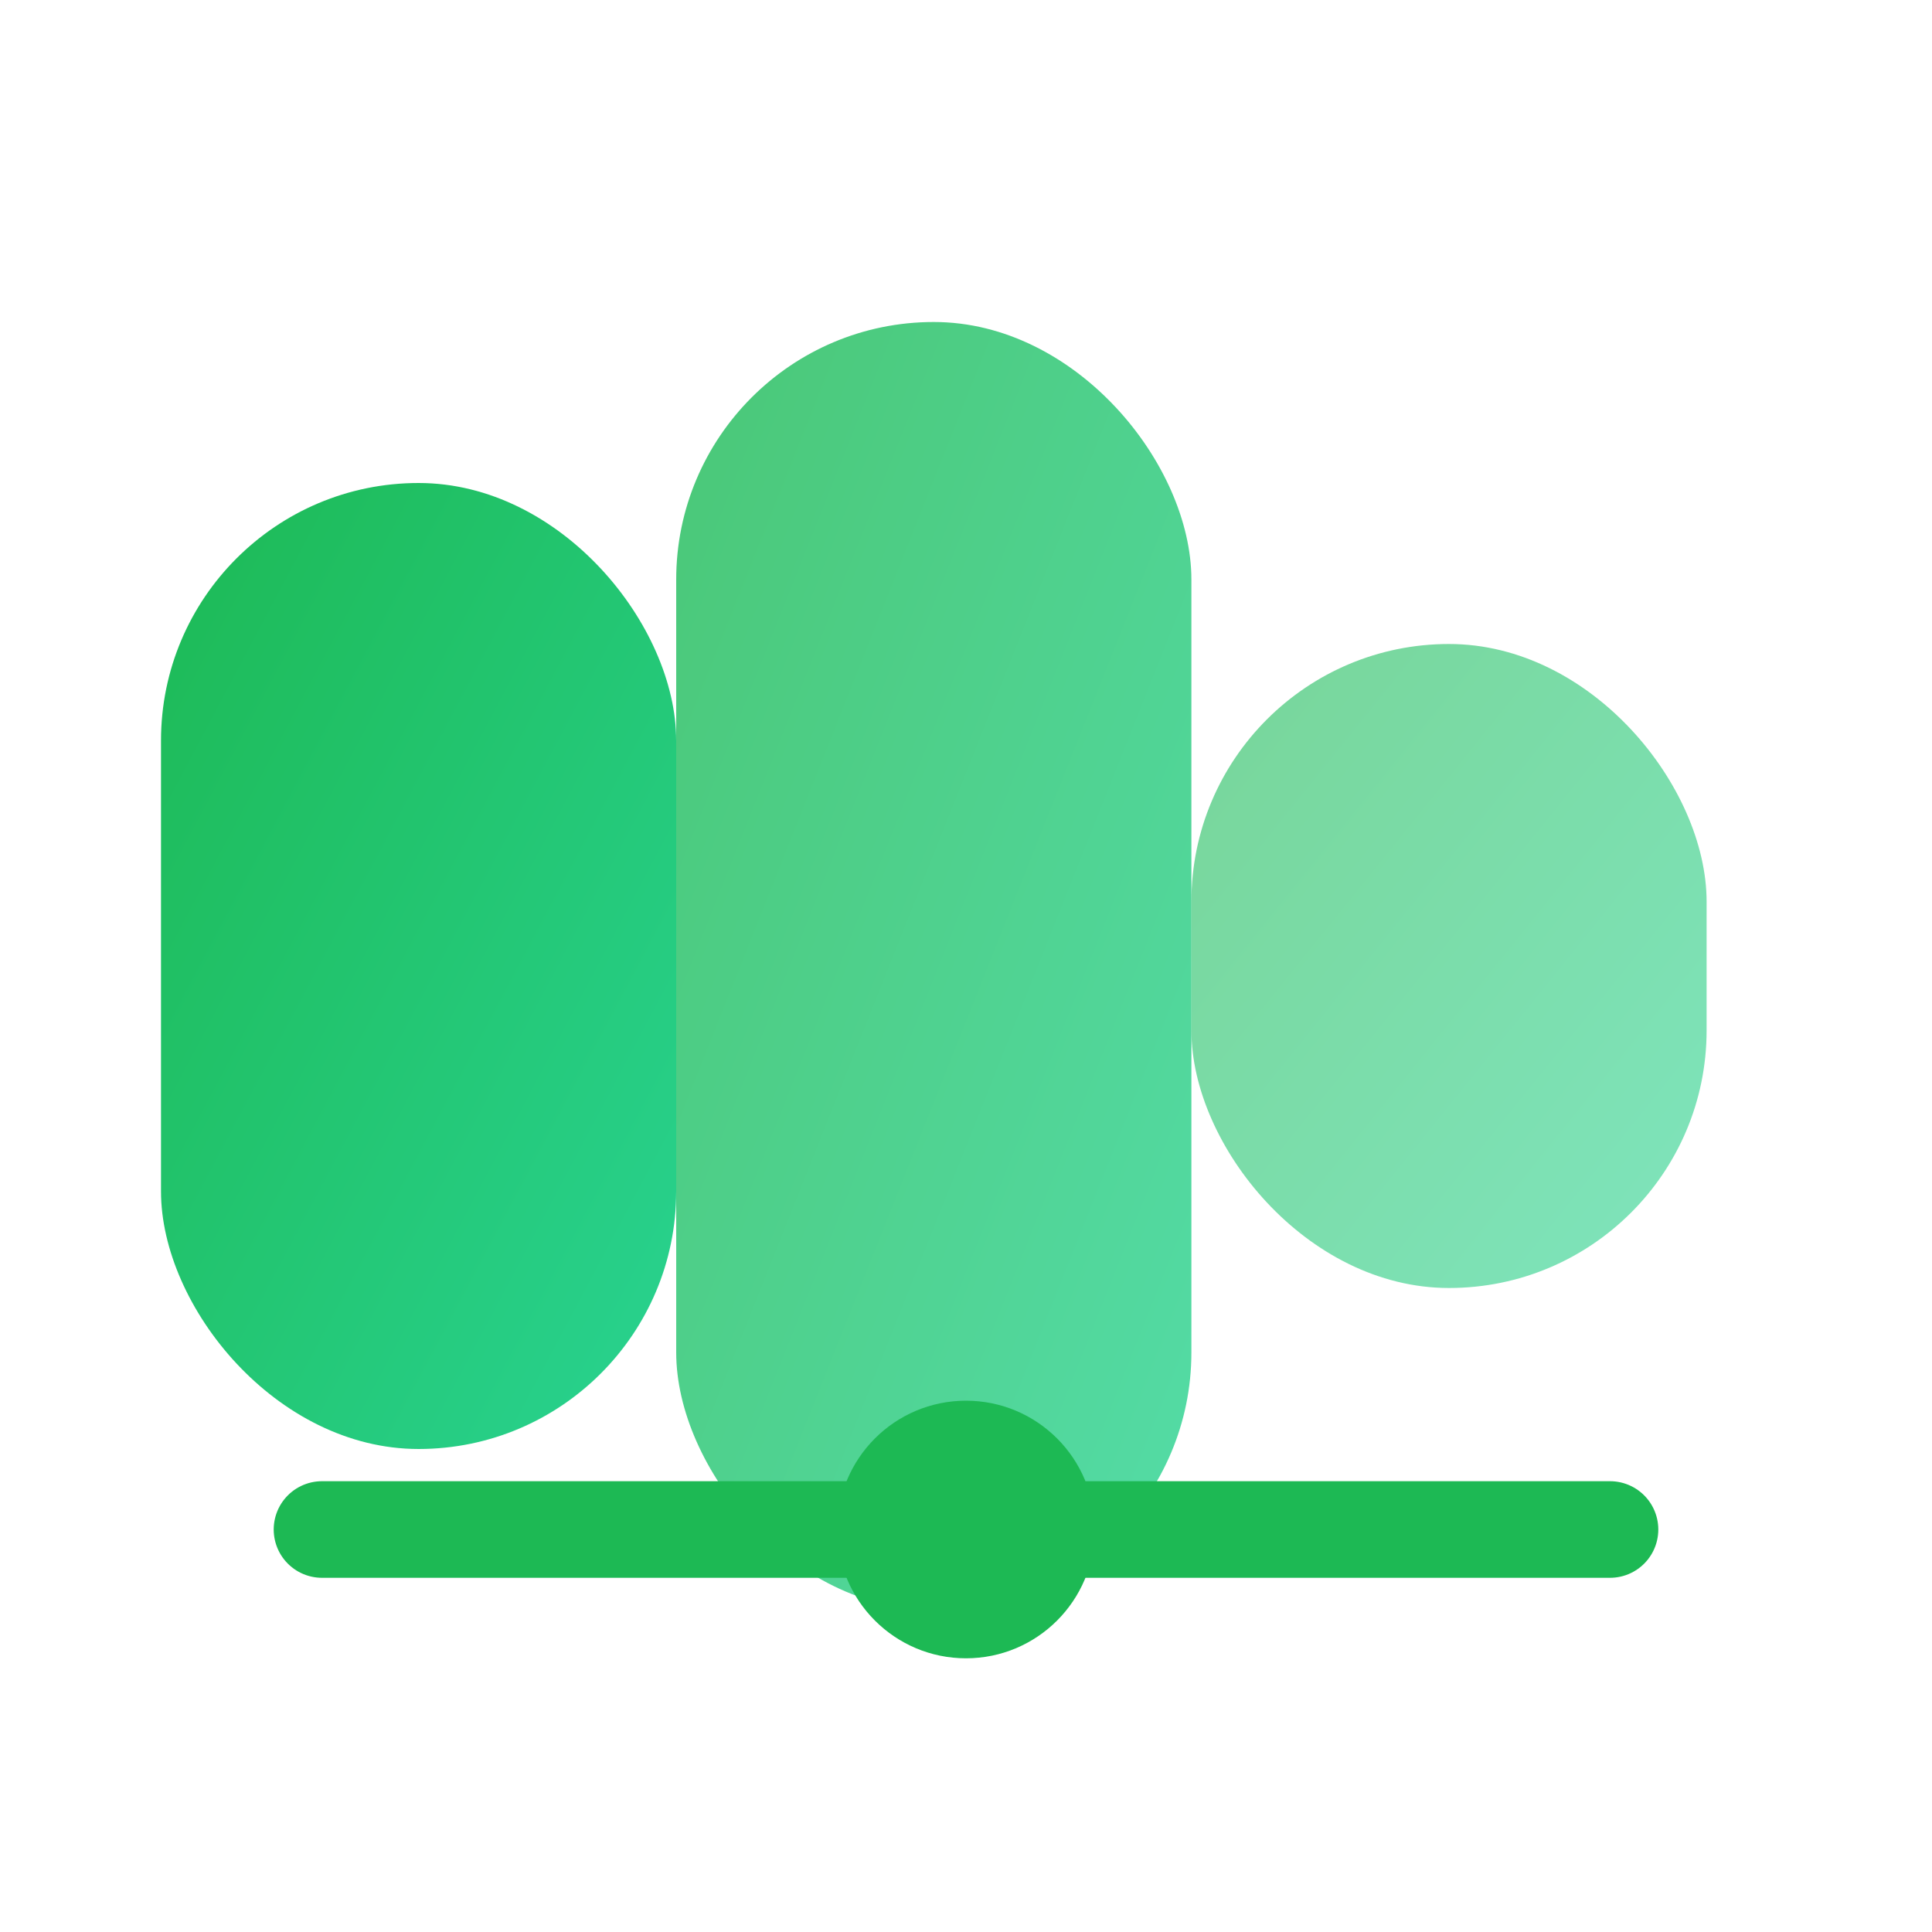 <svg xmlns="http://www.w3.org/2000/svg" viewBox="0 0 120 120" role="img" aria-labelledby="title">
  <title id="title">ListBridge mark</title>
  <defs>
    <linearGradient id="grad" x1="0%" y1="0%" x2="100%" y2="100%">
      <stop offset="0%" stop-color="#1db954" />
      <stop offset="100%" stop-color="#29d391" />
    </linearGradient>
  </defs>
  <rect x="10" y="30" width="32" height="60" rx="16" fill="url(#grad)" />
  <rect x="42" y="20" width="32" height="80" rx="16" fill="url(#grad)" opacity="0.8" />
  <rect x="74" y="40" width="32" height="40" rx="16" fill="url(#grad)" opacity="0.6" />
  <path d="M20 95h80" stroke="#1db954" stroke-width="6" stroke-linecap="round" />
  <circle cx="60" cy="95" r="8" fill="#1db954" />
</svg>
